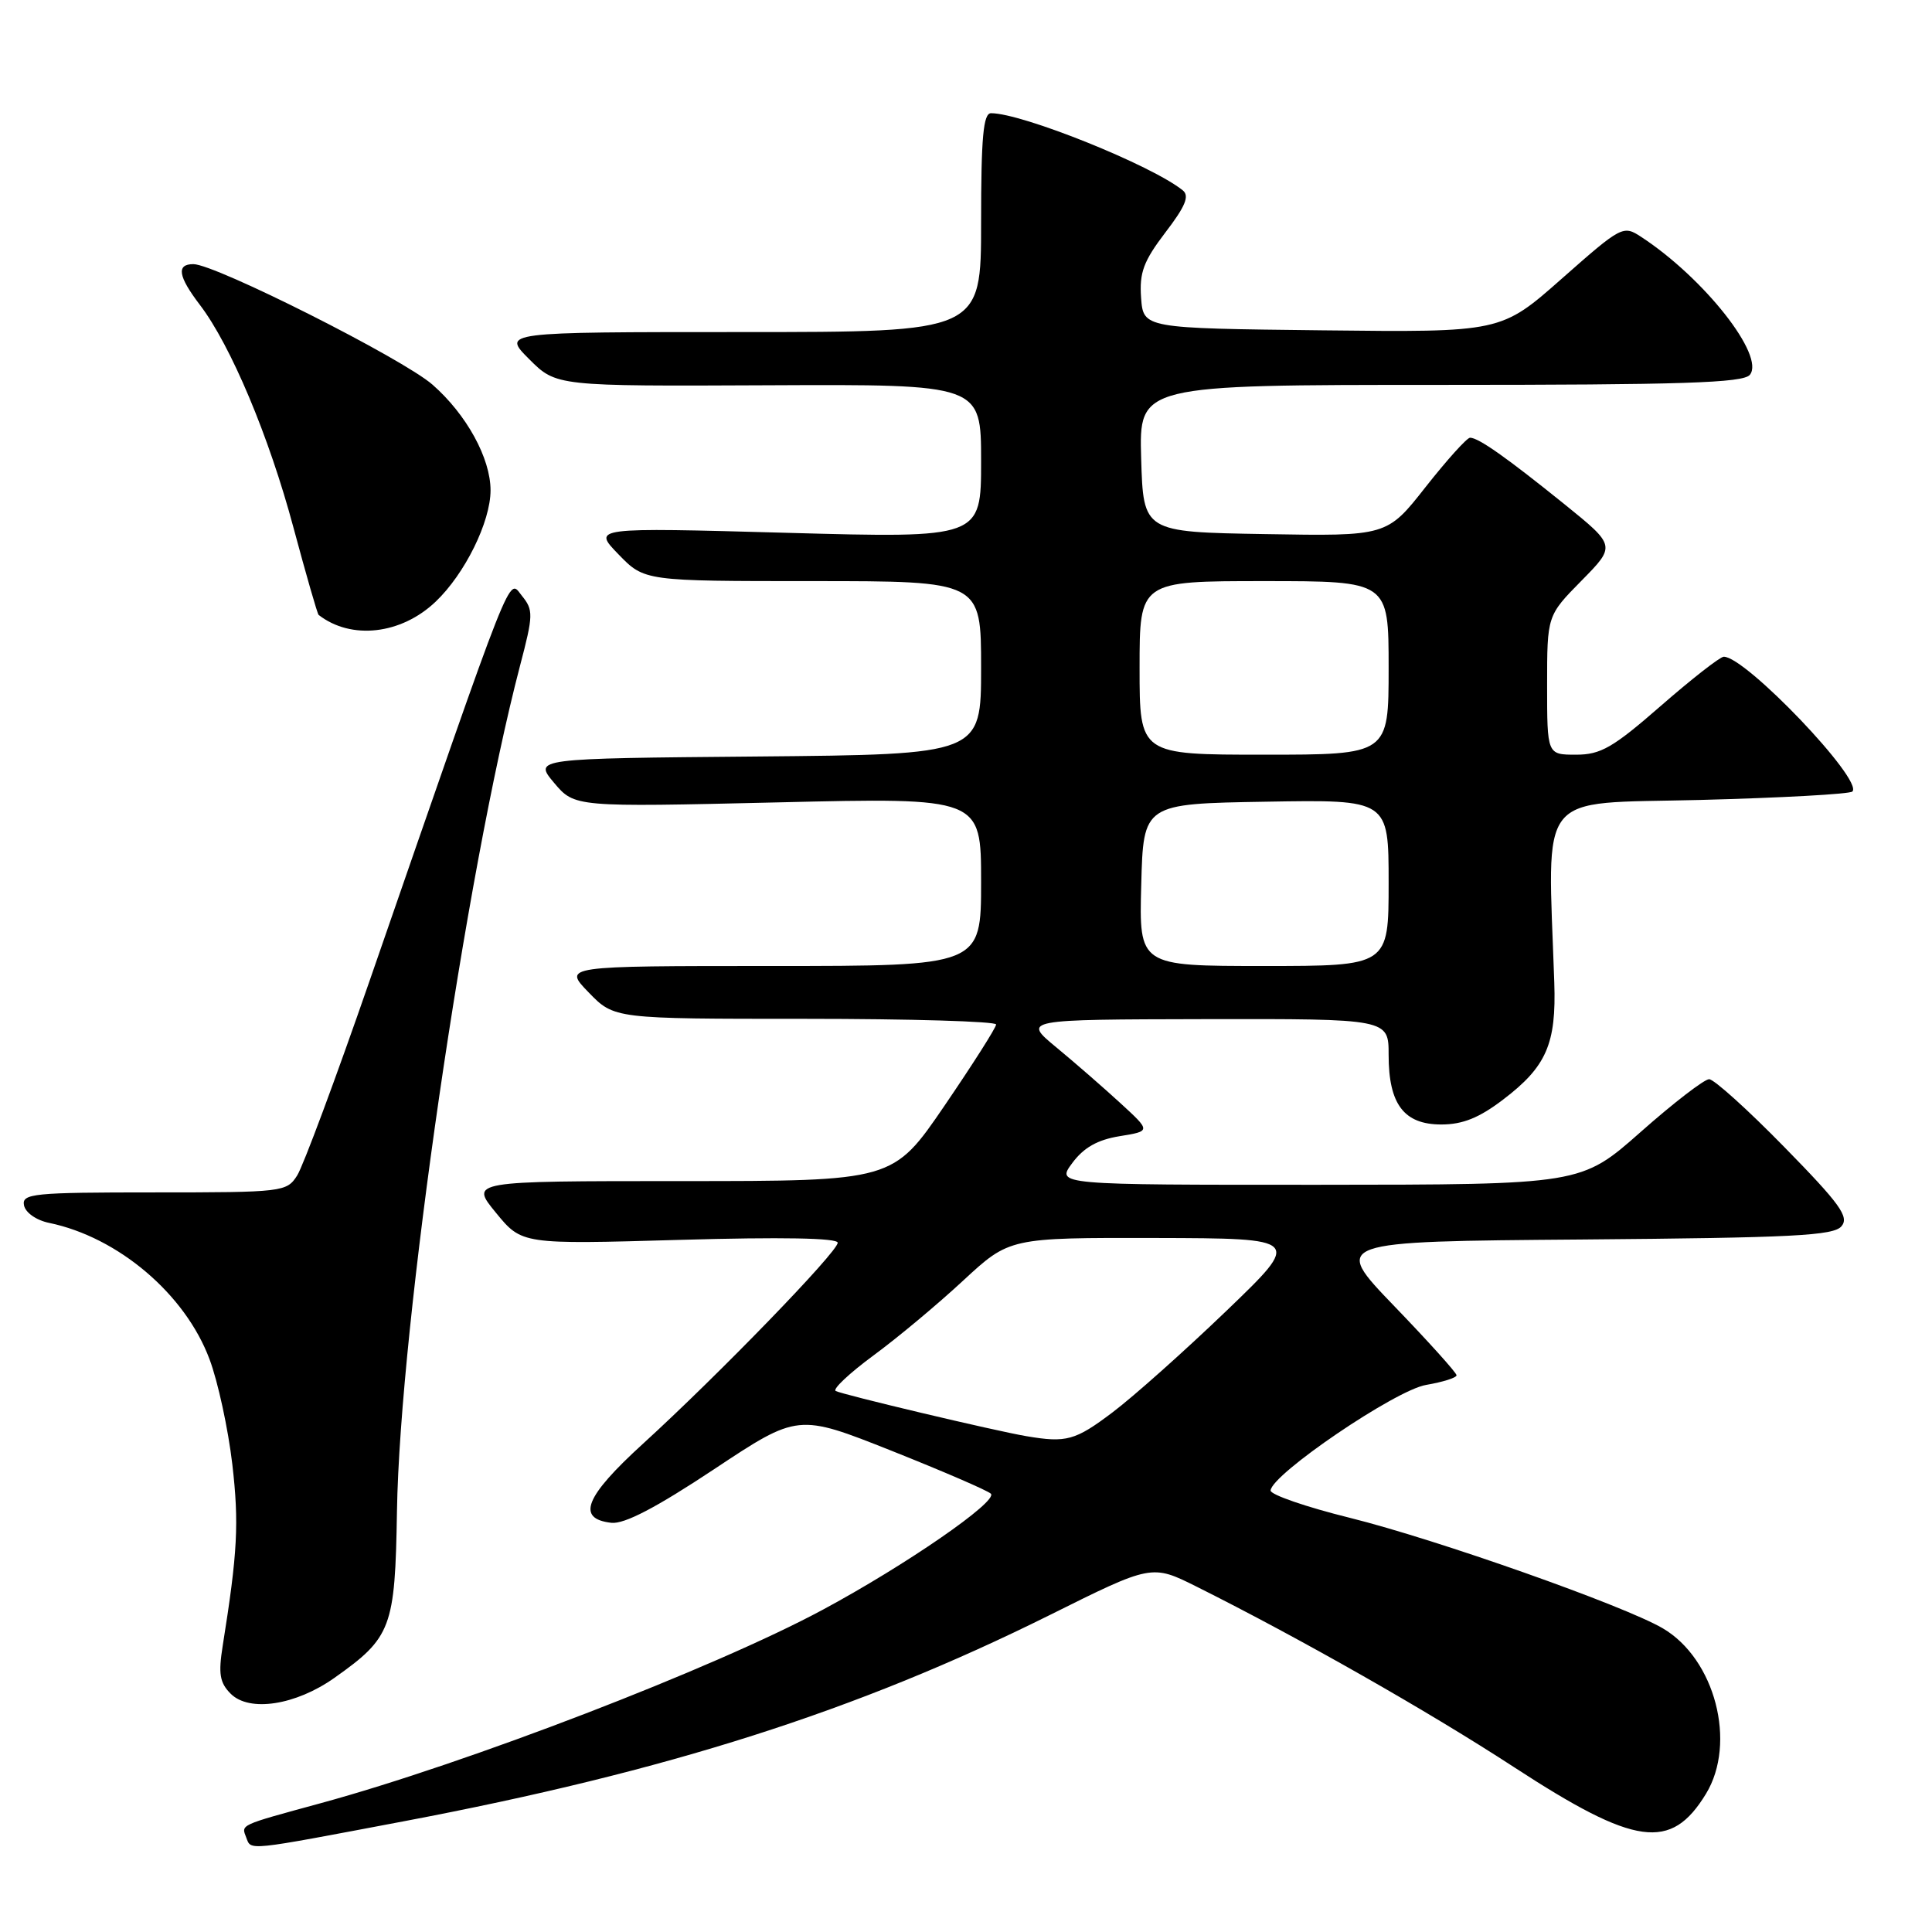 <?xml version="1.0" encoding="UTF-8" standalone="no"?>
<!DOCTYPE svg PUBLIC "-//W3C//DTD SVG 1.1//EN" "http://www.w3.org/Graphics/SVG/1.1/DTD/svg11.dtd" >
<svg xmlns="http://www.w3.org/2000/svg" xmlns:xlink="http://www.w3.org/1999/xlink" version="1.1" viewBox="0 0 256 256">
 <g >
 <path fill="currentColor"
d=" M 53.50 241.33 C 88.51 234.70 113.55 226.70 139.06 214.02 C 152.61 207.27 152.61 207.27 158.56 210.24 C 172.22 217.07 189.27 226.76 200.65 234.18 C 216.71 244.64 221.41 245.29 226.05 237.69 C 230.16 230.94 227.25 219.80 220.31 215.75 C 215.14 212.73 190.35 203.98 178.90 201.13 C 173.08 199.69 168.33 198.05 168.36 197.50 C 168.48 195.36 184.91 184.19 188.96 183.51 C 191.18 183.13 193.00 182.56 193.00 182.23 C 193.00 181.90 189.29 177.78 184.75 173.07 C 176.50 164.50 176.50 164.50 209.64 164.24 C 237.54 164.01 242.97 163.74 244.01 162.48 C 245.05 161.24 243.81 159.52 236.44 152.00 C 231.60 147.05 227.11 143.00 226.47 143.00 C 225.83 143.00 221.75 146.14 217.40 149.99 C 209.50 156.97 209.50 156.97 174.72 156.99 C 139.94 157.00 139.94 157.00 142.08 154.11 C 143.60 152.06 145.41 151.03 148.36 150.55 C 152.50 149.88 152.50 149.88 148.48 146.19 C 146.27 144.16 142.45 140.83 139.98 138.79 C 135.50 135.09 135.50 135.09 159.75 135.04 C 184.00 135.00 184.00 135.00 184.00 139.78 C 184.00 146.32 186.03 149.00 190.98 149.00 C 193.81 149.00 196.00 148.12 199.17 145.70 C 204.91 141.34 206.23 138.32 205.95 130.18 C 205.08 104.39 203.36 106.55 225.17 106.00 C 235.99 105.72 245.12 105.22 245.45 104.88 C 246.95 103.38 231.25 86.95 228.40 87.02 C 227.90 87.04 224.16 89.96 220.08 93.52 C 213.72 99.07 212.11 100.00 208.83 100.00 C 205.00 100.00 205.00 100.00 205.00 90.78 C 205.00 81.57 205.00 81.57 209.56 76.94 C 214.11 72.32 214.11 72.32 207.31 66.82 C 199.62 60.62 195.91 58.00 194.79 58.00 C 194.38 58.00 191.73 60.94 188.91 64.52 C 183.78 71.05 183.78 71.05 167.64 70.77 C 151.50 70.50 151.50 70.50 151.21 60.75 C 150.93 51.00 150.93 51.00 190.84 51.00 C 222.86 51.00 230.97 50.74 231.86 49.67 C 233.93 47.17 225.81 36.85 217.48 31.40 C 215.08 29.82 214.88 29.92 206.96 36.91 C 198.89 44.04 198.89 44.04 175.20 43.77 C 151.50 43.50 151.50 43.50 151.20 39.46 C 150.96 36.12 151.52 34.61 154.42 30.80 C 157.08 27.33 157.64 25.96 156.72 25.22 C 152.59 21.89 135.45 15.00 131.32 15.00 C 130.29 15.00 130.00 18.16 130.00 29.50 C 130.00 44.00 130.00 44.00 98.27 44.00 C 66.53 44.00 66.53 44.00 70.12 47.59 C 73.71 51.18 73.71 51.18 101.86 51.05 C 130.00 50.92 130.00 50.92 130.00 61.11 C 130.00 71.31 130.00 71.31 104.25 70.60 C 78.50 69.89 78.50 69.89 81.95 73.45 C 85.39 77.00 85.39 77.00 107.70 77.00 C 130.00 77.00 130.00 77.00 130.00 88.49 C 130.00 99.97 130.00 99.97 100.35 100.24 C 70.71 100.50 70.71 100.50 73.42 103.73 C 76.14 106.95 76.14 106.95 103.07 106.32 C 130.00 105.68 130.00 105.68 130.00 116.84 C 130.00 128.00 130.00 128.00 102.30 128.00 C 74.61 128.00 74.61 128.00 78.00 131.50 C 81.39 135.00 81.39 135.00 106.70 135.00 C 120.61 135.00 132.00 135.34 131.99 135.75 C 131.99 136.16 128.91 141.00 125.16 146.50 C 118.33 156.50 118.33 156.50 90.30 156.50 C 62.27 156.50 62.27 156.50 65.71 160.69 C 69.15 164.89 69.15 164.89 90.07 164.29 C 103.56 163.90 111.00 164.04 111.00 164.67 C 111.00 165.88 95.18 182.20 85.18 191.32 C 77.49 198.33 76.33 201.25 81.01 201.78 C 82.73 201.97 86.93 199.78 94.62 194.68 C 105.73 187.31 105.73 187.31 118.12 192.23 C 124.93 194.94 130.86 197.50 131.29 197.92 C 132.31 198.90 120.00 207.40 109.00 213.31 C 94.63 221.04 61.88 233.65 42.47 238.94 C 31.59 241.91 31.96 241.74 32.63 243.49 C 33.30 245.23 32.47 245.31 53.50 241.33 Z  M 44.32 222.32 C 51.87 216.98 52.35 215.71 52.60 200.26 C 52.99 175.57 61.70 115.76 68.90 88.24 C 70.68 81.47 70.69 80.84 69.15 78.94 C 67.31 76.67 68.37 73.98 48.96 130.00 C 44.48 142.93 40.17 154.51 39.38 155.75 C 37.99 157.94 37.51 158.00 20.40 158.00 C 4.38 158.00 2.88 158.15 3.18 159.71 C 3.37 160.68 4.81 161.69 6.51 162.04 C 15.65 163.93 24.54 171.47 27.76 180.10 C 28.88 183.07 30.23 189.33 30.78 194.00 C 31.69 201.85 31.48 205.73 29.51 218.07 C 28.92 221.78 29.11 222.97 30.57 224.43 C 33.04 226.90 39.18 225.96 44.32 222.32 Z  M 57.72 79.73 C 61.60 76.04 65.00 69.14 65.00 64.97 C 65.00 60.72 61.82 54.92 57.31 50.97 C 53.40 47.54 28.53 35.00 25.62 35.00 C 23.34 35.00 23.60 36.61 26.48 40.39 C 30.58 45.76 35.65 57.82 38.88 69.89 C 40.56 76.14 42.06 81.36 42.22 81.48 C 46.53 84.83 53.15 84.08 57.72 79.73 Z  M 136.00 190.30 C 131.84 189.60 111.56 184.78 110.73 184.31 C 110.31 184.06 112.56 181.95 115.73 179.61 C 118.91 177.28 124.26 172.81 127.63 169.68 C 133.77 164.00 133.77 164.00 153.13 164.04 C 172.50 164.09 172.50 164.09 162.50 173.70 C 157.00 178.98 150.21 185.04 147.41 187.15 C 142.47 190.88 141.31 191.20 136.00 190.30 Z  M 151.22 117.25 C 151.50 106.50 151.50 106.50 167.75 106.23 C 184.00 105.95 184.00 105.95 184.00 116.98 C 184.00 128.00 184.00 128.00 167.47 128.00 C 150.93 128.00 150.93 128.00 151.22 117.25 Z  M 151.00 88.50 C 151.00 77.00 151.00 77.00 167.50 77.00 C 184.00 77.00 184.00 77.00 184.00 88.50 C 184.00 100.00 184.00 100.00 167.50 100.00 C 151.00 100.00 151.00 100.00 151.00 88.50 Z "/>
</g>
</svg>